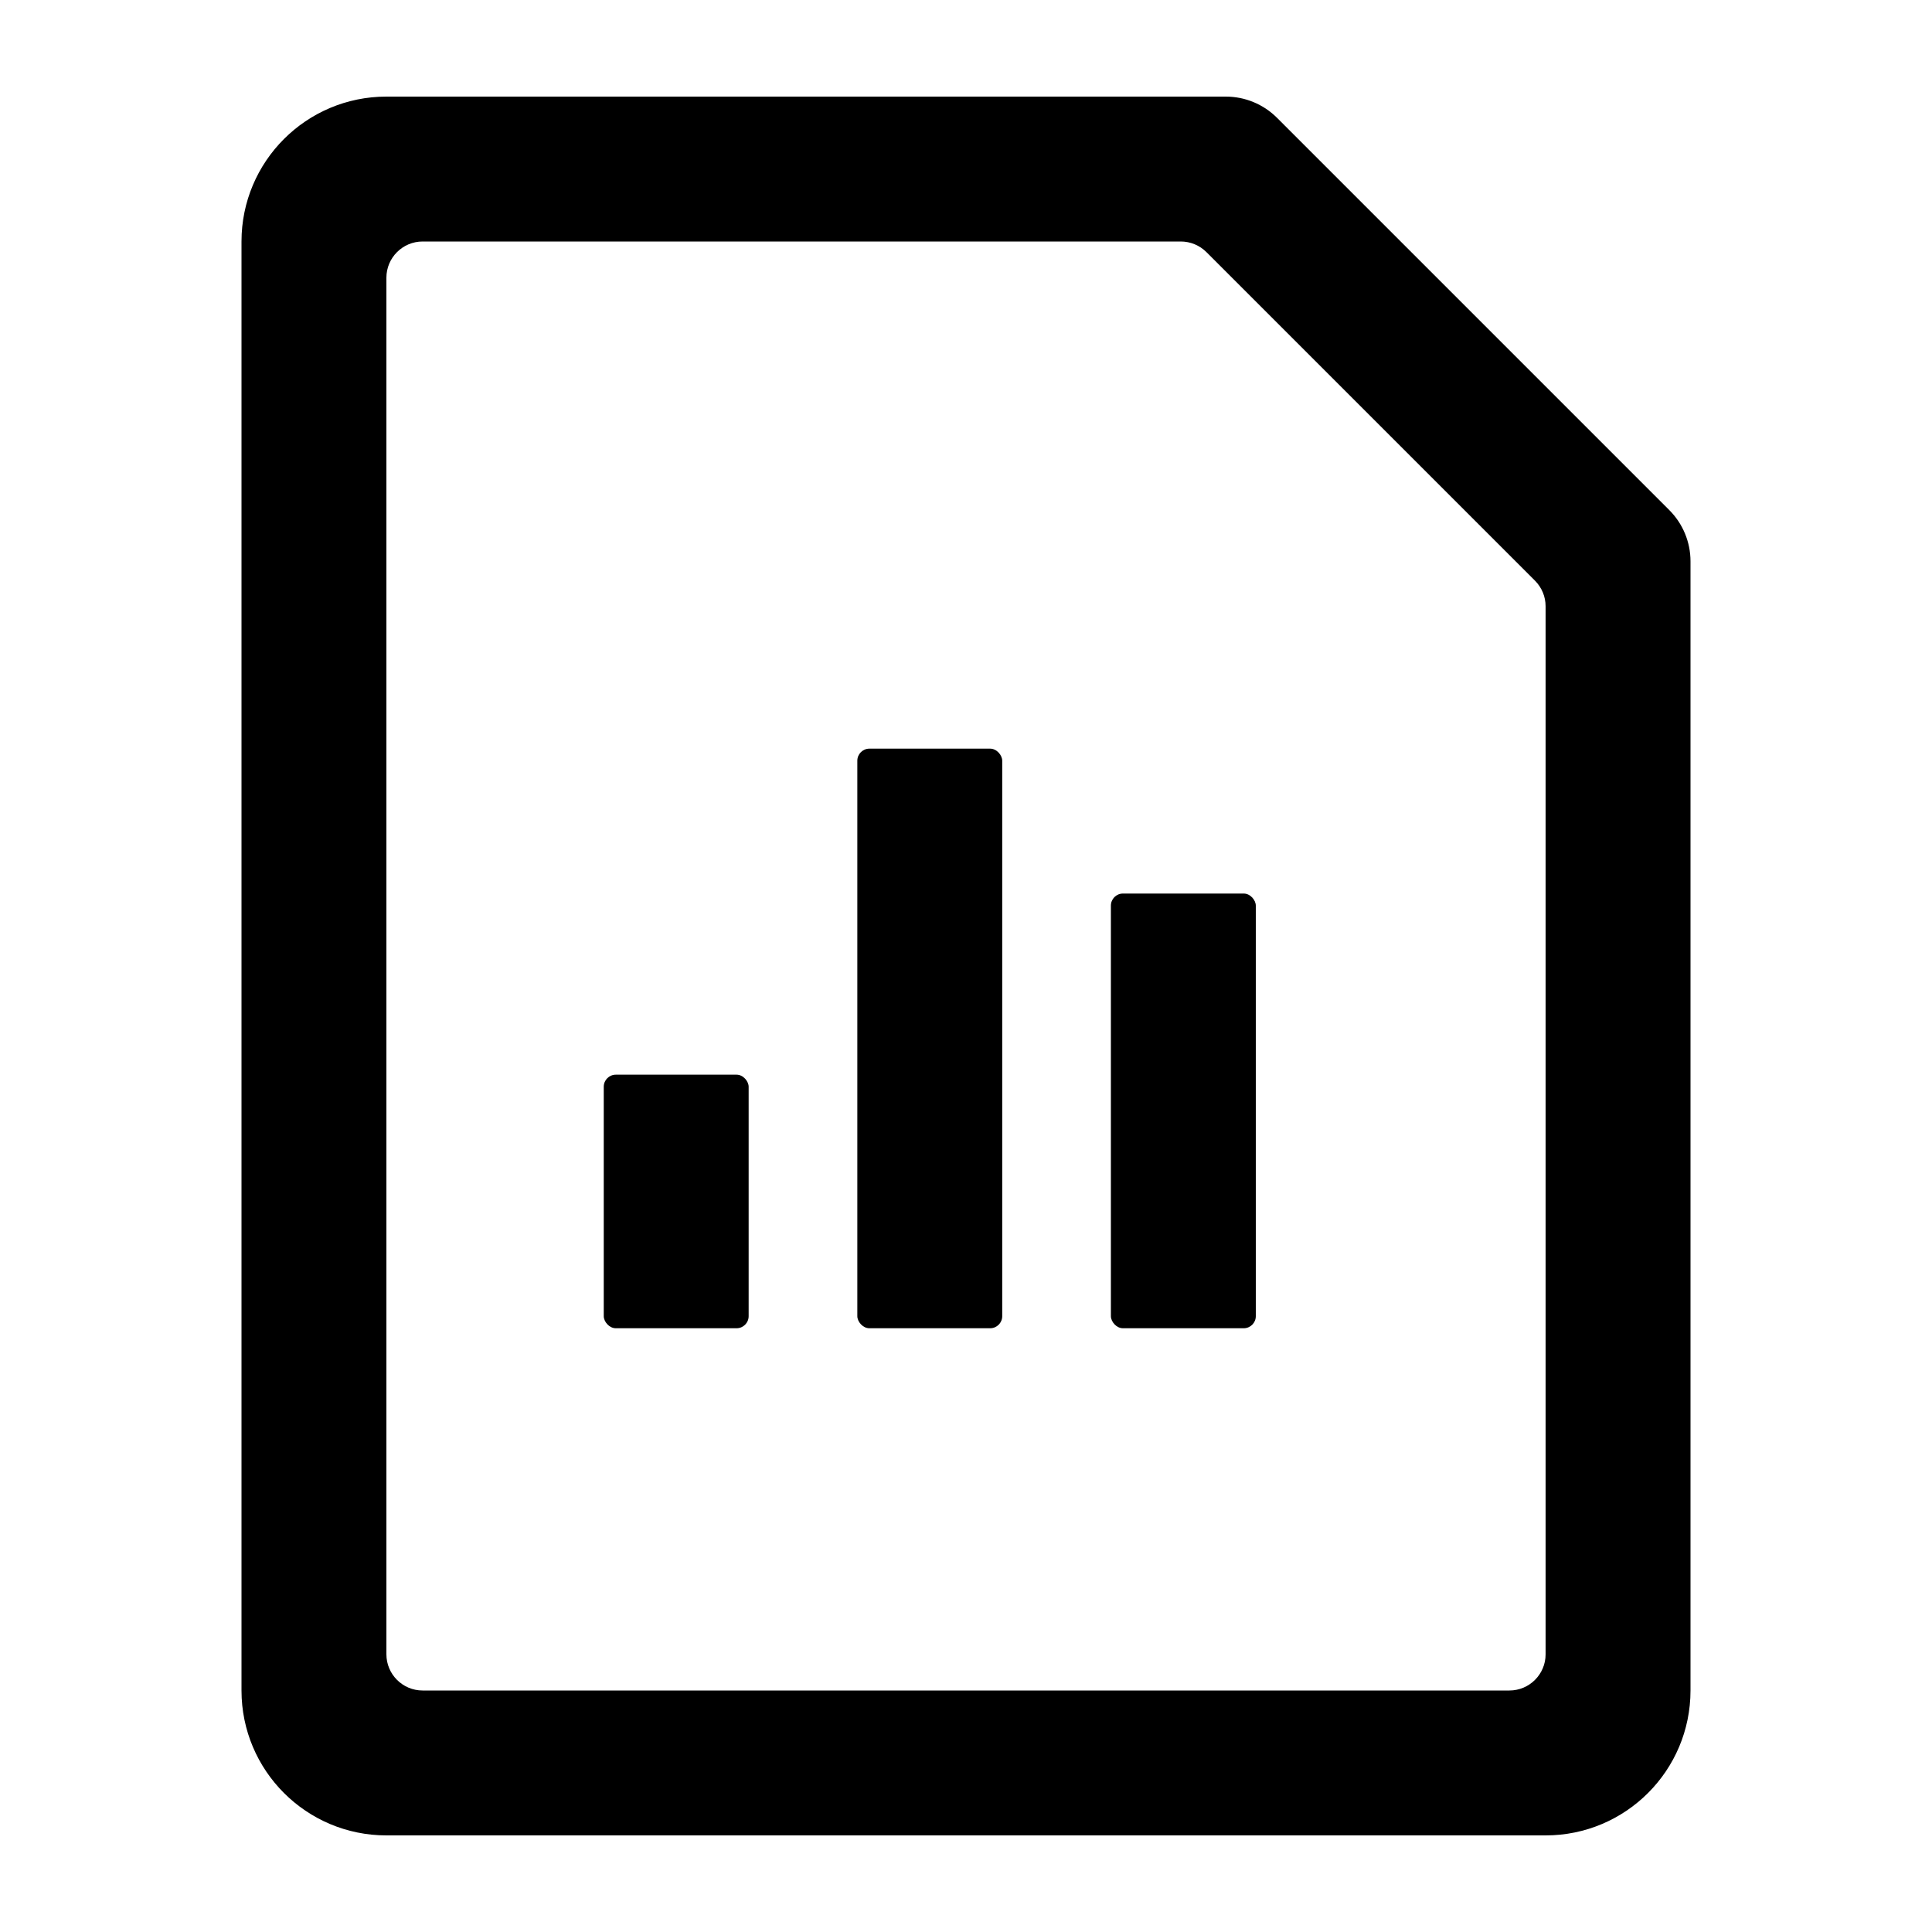 <?xml version="1.0" encoding="UTF-8"?>
<svg width="80px" height="80px" viewBox="0 0 80 80" version="1.1" xmlns="http://www.w3.org/2000/svg" xmlns:xlink="http://www.w3.org/1999/xlink">
    <title>Icon_StudyData_72x72</title>
    <g id="Icon_StudyData_72x72" stroke="none" stroke-width="1" fill="none" fill-rule="evenodd">
        <g id="icon/dataflow-copy" transform="translate(10, 4)" fill="#000000" fill-rule="nonzero">
            <g id="data-file-bars-alternate">
                <path d="M42.879,0.879 C42.317,0.316 41.554,0 40.758,0 L6,0 C2.686,0 0,2.686 0,6 L0,66 C0,69.314 2.686,72 6,72 L54,72 C57.314,72 60,69.314 60,66 L60,19.242 C60,18.446 59.684,17.683 59.121,17.121 L42.879,0.879 Z M54,64.5 C54,65.328 53.328,66 52.5,66 L7.5,66 C6.672,66 6,65.328 6,64.5 L6,7.5 C6,6.672 6.672,6 7.5,6 L38.895,6 C39.292,6 39.673,6.158 39.954,6.438 L53.562,20.046 C53.842,20.327 54,20.708 54,21.105 L54,64.5 Z" id="Shape"></path>
                <rect id="Rectangle" x="15" y="40.5" width="6" height="10.5" rx="0.5"></rect>
                <rect id="Rectangle" x="25.5" y="27" width="6" height="24" rx="0.5"></rect>
                <rect id="Rectangle" x="36" y="33" width="6" height="18" rx="0.5"></rect>
            </g>
        </g>
    </g>
</svg>